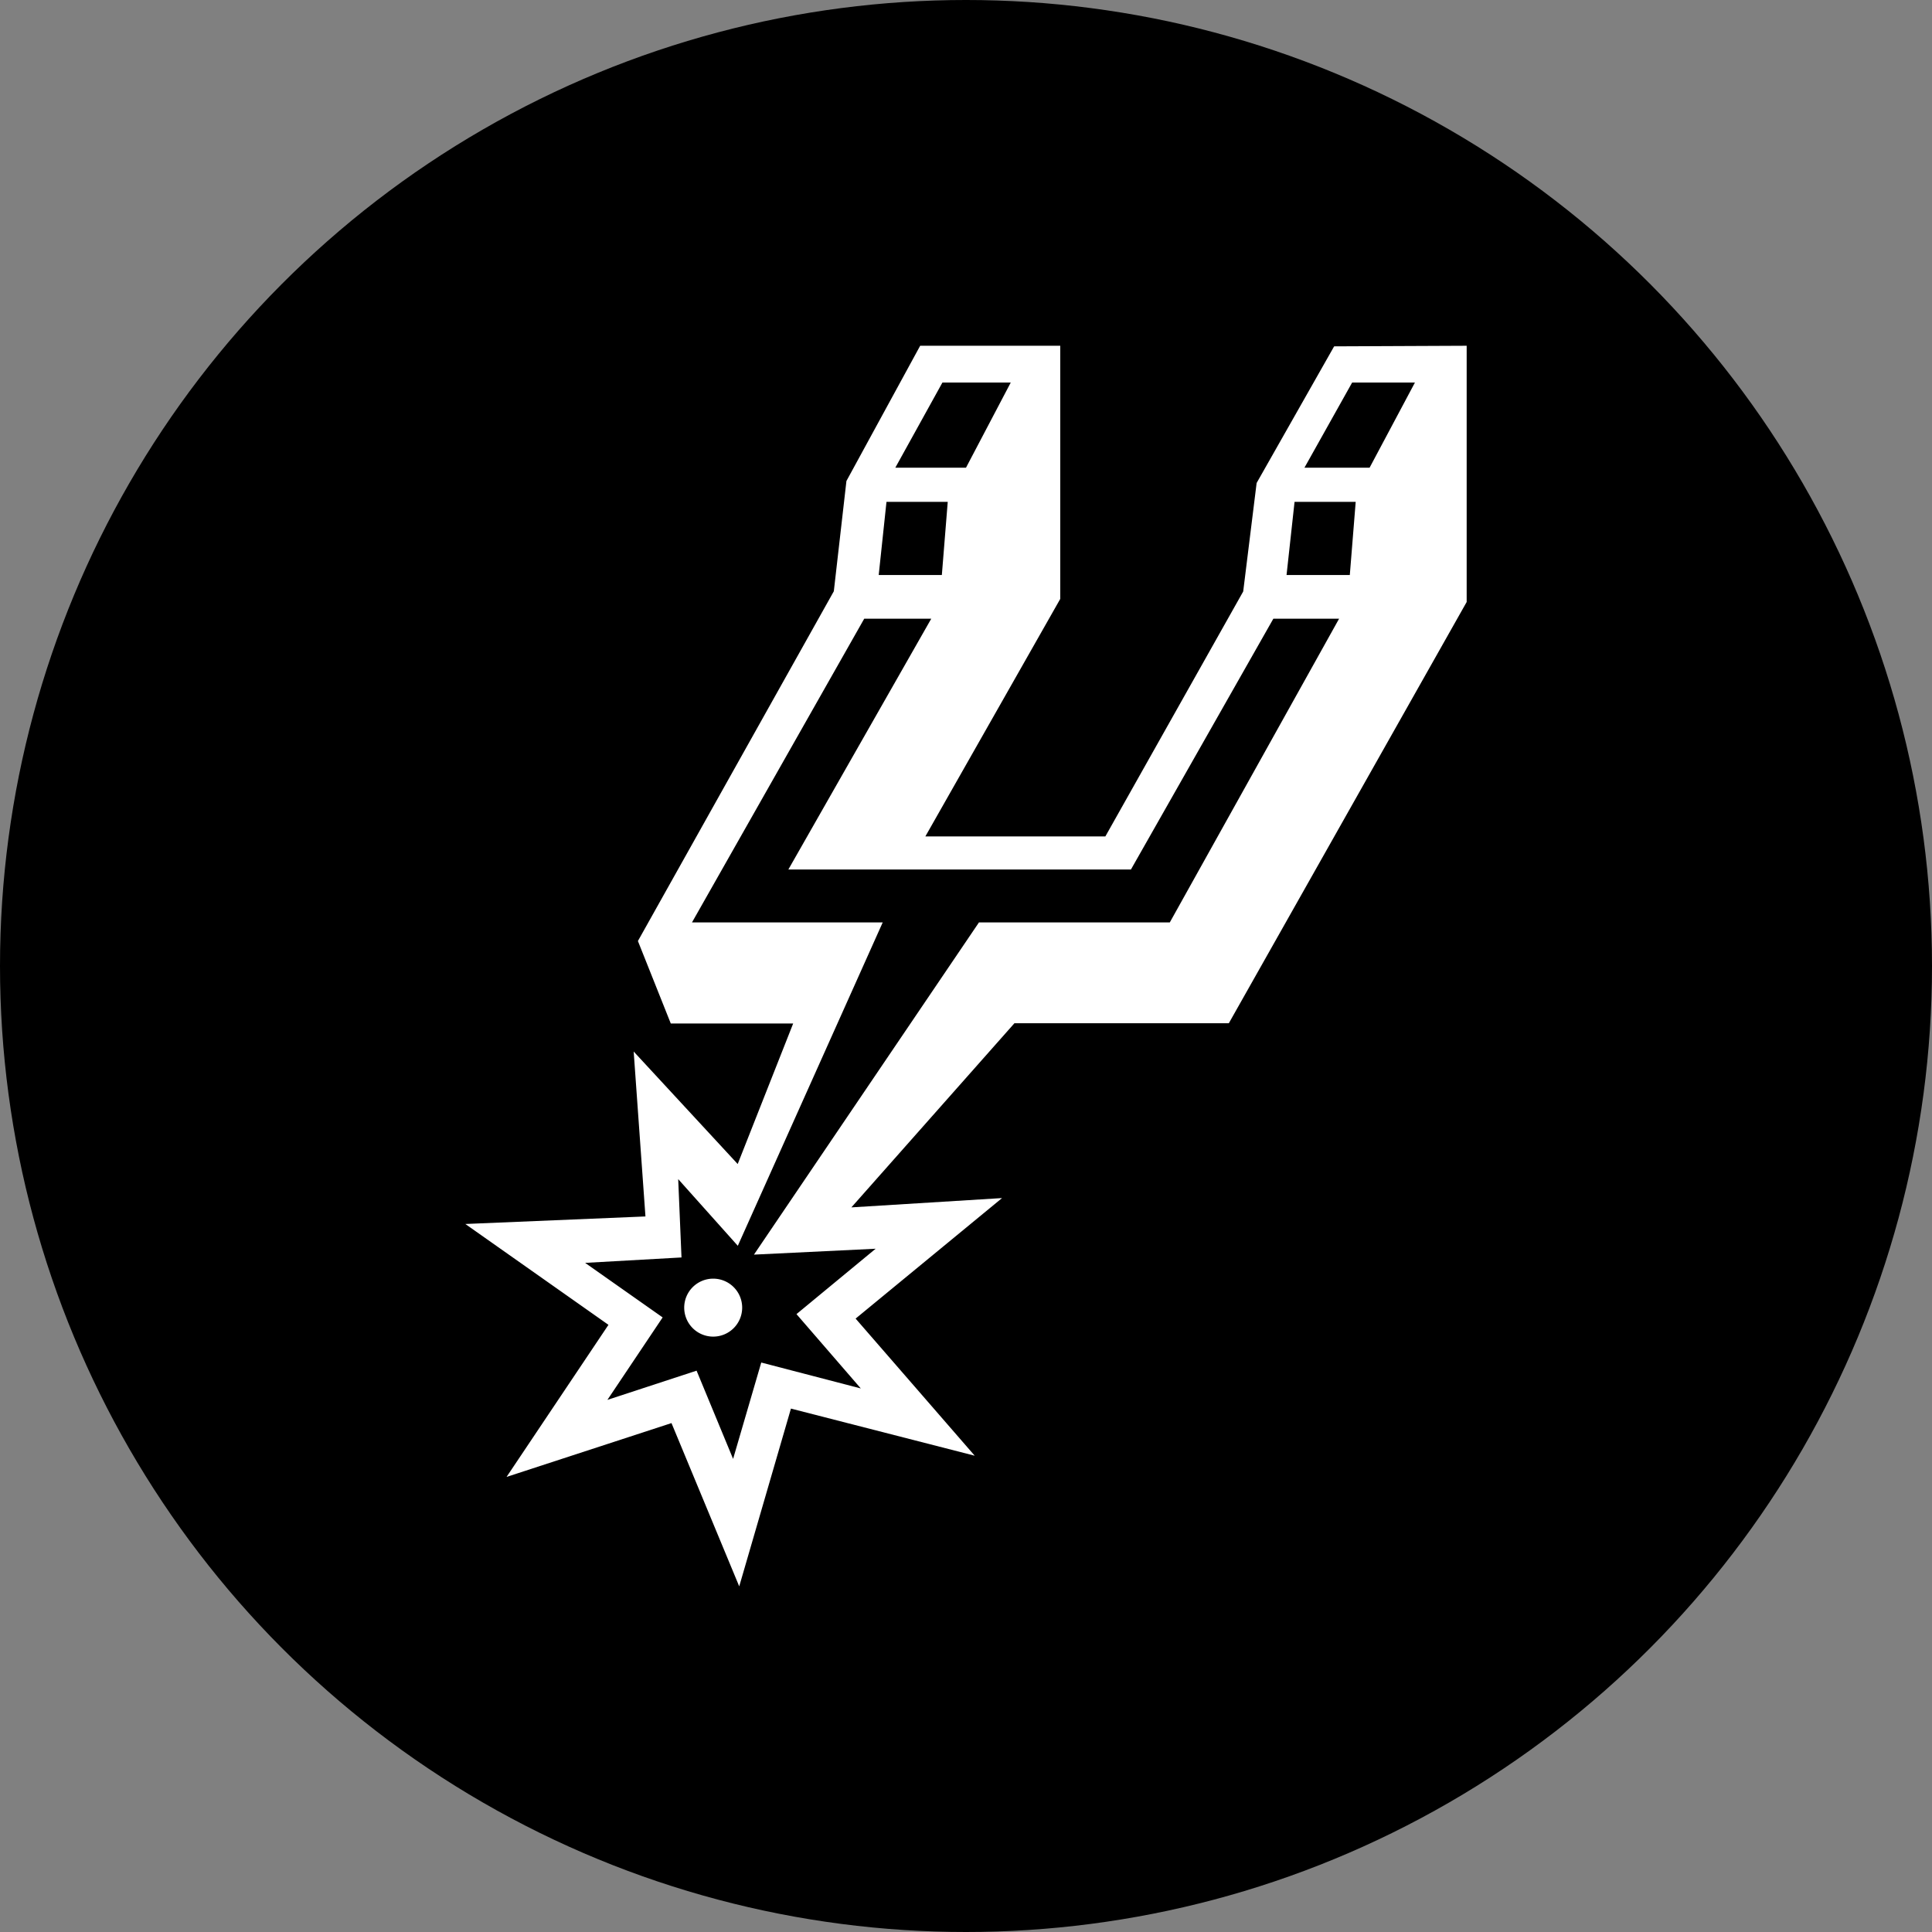 <svg xmlns="http://www.w3.org/2000/svg" viewBox="0 0 164 164"><rect x="0" y="0" width="164" height="164" fill="#808080" stroke="none"/><defs><style>.cls-1{fill:#fff;fill-rule:evenodd;}</style></defs><g id="Color_bubbles" data-name="Color bubbles"><circle cx="82" cy="82" r="82"/></g><g id="Logos"><path class="cls-1" d="M124.5,29.35V51.1L104.31,86.86H86.11L72.27,102.49l12.79-.79L72.63,111.93l10.11,11.64-15.6-4-4.39,15.09L57,120.8l-14,4.57,8.65-12.91L39.5,103.9l15.29-.64-1-14,8.83,9.55,4.71-11.93H56.94l-2.79-7L70.78,50.19l1.07-9.36,6.26-11.48H90V50.84L78.55,71H93.83l11.7-20.79L106.67,41l6.58-11.6ZM110.73,39.7h5.53l3.85-7.23h-5.33ZM76,39.7h6l3.8-7.23H80Zm-1.41,9.11h5.36l.5-6.21H75.25Zm34.62,0h5.37l.5-6.21h-5.19Zm4.46,3.71L99.3,78.3H83.1L64,106.5,74.33,106l-6.72,5.55,5.46,6.31-8.45-2.2-2.39,8.18-3.1-7.49-7.57,2.48,4.69-7-6.58-4.63,8.18-.46-.28-6.65,5.06,5.66L74.93,78.3H58.74L73.36,52.52h5.69L66.92,73.81H96l12.09-21.29ZM63,111a2.46,2.46,0,1,0-2.46,2.46A2.46,2.46,0,0,0,63,111v0Z"/></g></svg>